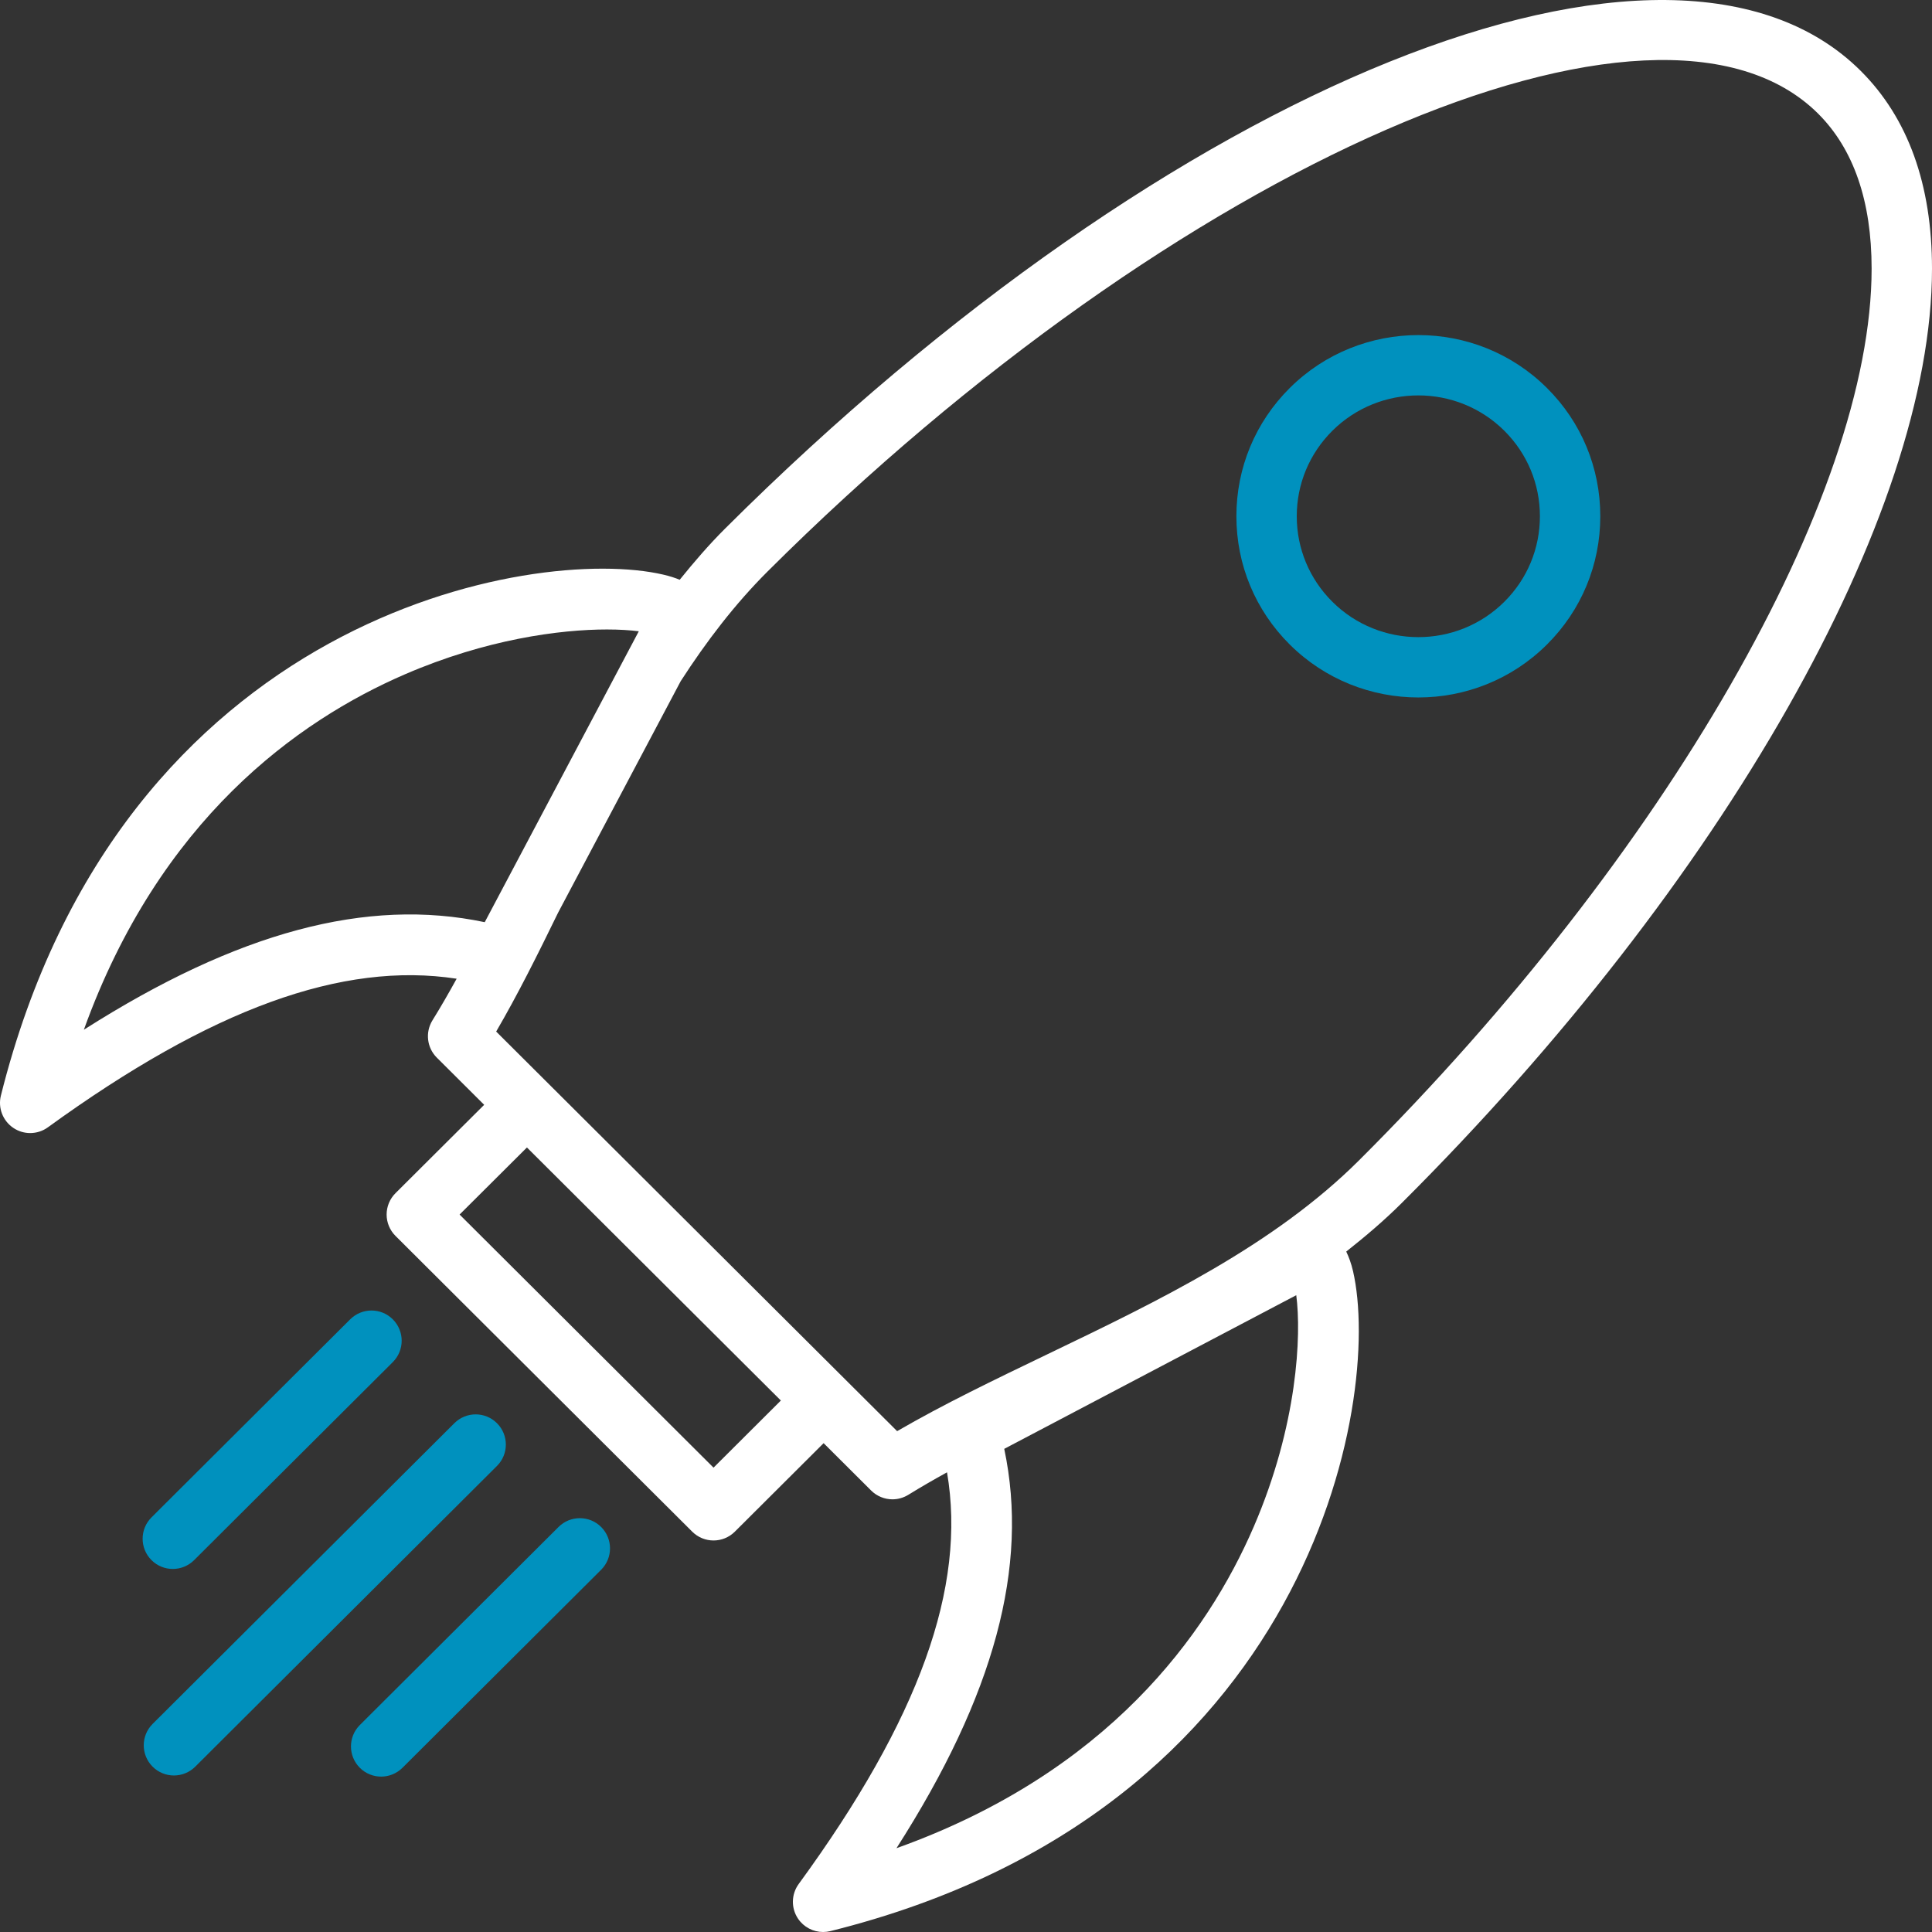 <svg width="130" height="130" viewBox="0 0 130 130" fill="none" xmlns="http://www.w3.org/2000/svg">
<rect x="0" y="0" width="130" height="130" fill="#333333" stroke="none"/>
<g clip-path="url(#clip0_212_180)">
<path d="M130 18.076C130 12.419 128.387 7.942 125.207 4.772C112.443 -7.945 78.881 5.578 48.789 35.568C47.696 36.658 46.697 37.82 45.736 39.011C45.42 38.88 45.057 38.764 44.64 38.667C35.973 36.641 8.159 41.366 0.061 73.716C-0.147 74.545 0.186 75.413 0.894 75.892C1.238 76.126 1.634 76.241 2.031 76.241C2.45 76.241 2.868 76.112 3.223 75.854C14.213 67.882 23.03 64.675 30.727 65.856C30.196 66.819 29.657 67.758 29.1 68.655C28.602 69.459 28.723 70.498 29.392 71.165L32.579 74.341L26.613 80.285C26.23 80.666 26.015 81.184 26.015 81.724C26.015 82.263 26.23 82.781 26.613 83.162L46.578 103.062C46.974 103.456 47.492 103.655 48.012 103.655C48.532 103.655 49.05 103.456 49.446 103.062L55.42 97.107L58.616 100.293C59.009 100.683 59.527 100.886 60.051 100.886C60.417 100.886 60.787 100.786 61.116 100.584C61.955 100.066 62.827 99.563 63.723 99.069C65.046 106.803 61.843 115.676 53.743 126.77C53.239 127.46 53.221 128.393 53.697 129.101C54.08 129.672 54.717 130 55.383 130C55.546 130 55.71 129.98 55.873 129.94C88.252 121.888 93.037 94.171 91.041 85.526C90.919 84.999 90.759 84.583 90.586 84.215C91.877 83.195 93.135 82.129 94.31 80.958C115.991 59.35 130 34.666 130 18.076ZM32.617 62.052C24.692 60.382 15.984 62.704 5.643 69.288C10.729 55.175 19.993 48.507 27.261 45.367C32.71 43.015 37.669 42.356 40.843 42.356C41.694 42.356 42.414 42.404 42.983 42.477L32.617 62.052ZM48.012 98.755L30.925 81.724L35.456 77.211L50.218 91.922L52.543 94.238L48.012 98.755ZM84.364 102.726C81.222 110.004 74.529 119.278 60.321 124.362C66.914 114.065 69.245 105.392 67.573 97.49L87.222 87.151C87.576 89.821 87.318 95.883 84.364 102.726ZM70.463 91.132C66.89 92.852 63.488 94.486 60.366 96.299L33.386 69.411C34.843 66.916 36.19 64.207 37.555 61.408L45.803 45.834C47.529 43.162 49.442 40.653 51.658 38.444C79.187 11.007 111.55 -3.095 122.339 7.648C124.727 10.029 125.937 13.538 125.937 18.076C125.937 33.402 112.074 57.517 91.442 78.082C85.695 83.808 77.951 87.532 70.463 91.132Z" fill="white"/>
<path d="M86.784 26.108C84.469 28.411 83.194 31.476 83.194 34.737C83.194 38 84.469 41.065 86.784 43.368C89.171 45.742 92.305 46.931 95.439 46.931C98.573 46.931 101.707 45.742 104.092 43.368C106.407 41.065 107.68 38 107.68 34.737C107.68 31.476 106.407 28.411 104.092 26.108C99.323 21.36 91.557 21.36 86.784 26.108ZM101.227 40.488C98.034 43.666 92.842 43.666 89.649 40.488C88.107 38.952 87.256 36.911 87.256 34.737C87.256 32.565 88.107 30.524 89.649 28.988C91.246 27.4 93.342 26.606 95.439 26.606C97.536 26.606 99.63 27.4 101.227 28.988C102.768 30.524 103.617 32.565 103.617 34.737C103.617 36.911 102.768 38.952 101.227 40.488Z" fill="#0091BE"/>
<path d="M33.444 95.768C32.653 94.972 31.367 94.972 30.572 95.764L10.269 115.999C9.476 116.79 9.472 118.076 10.265 118.871C10.662 119.27 11.182 119.468 11.703 119.468C12.221 119.468 12.741 119.27 13.138 118.875L33.44 98.64C34.234 97.849 34.238 96.563 33.444 95.768Z" fill="#0091BE"/>
<path d="M11.628 105.571C12.146 105.571 12.665 105.373 13.062 104.978L26.432 91.652C27.225 90.86 27.227 89.575 26.436 88.78C25.644 87.984 24.359 87.982 23.564 88.775L10.194 102.102C9.4 102.893 9.398 104.179 10.19 104.974C10.587 105.373 11.106 105.571 11.628 105.571Z" fill="#0091BE"/>
<path d="M37.582 102.748L24.212 116.074C23.419 116.866 23.417 118.151 24.208 118.947C24.605 119.345 25.125 119.544 25.646 119.544C26.164 119.544 26.684 119.345 27.081 118.951L40.45 105.625C41.244 104.833 41.246 103.548 40.454 102.752C39.663 101.957 38.377 101.955 37.582 102.748Z" fill="#0091BE"/>
</g>
<defs>
<clipPath id="clip0_212_180">
<rect width="130" height="130" fill="white"/>
</clipPath>
</defs>
</svg>
